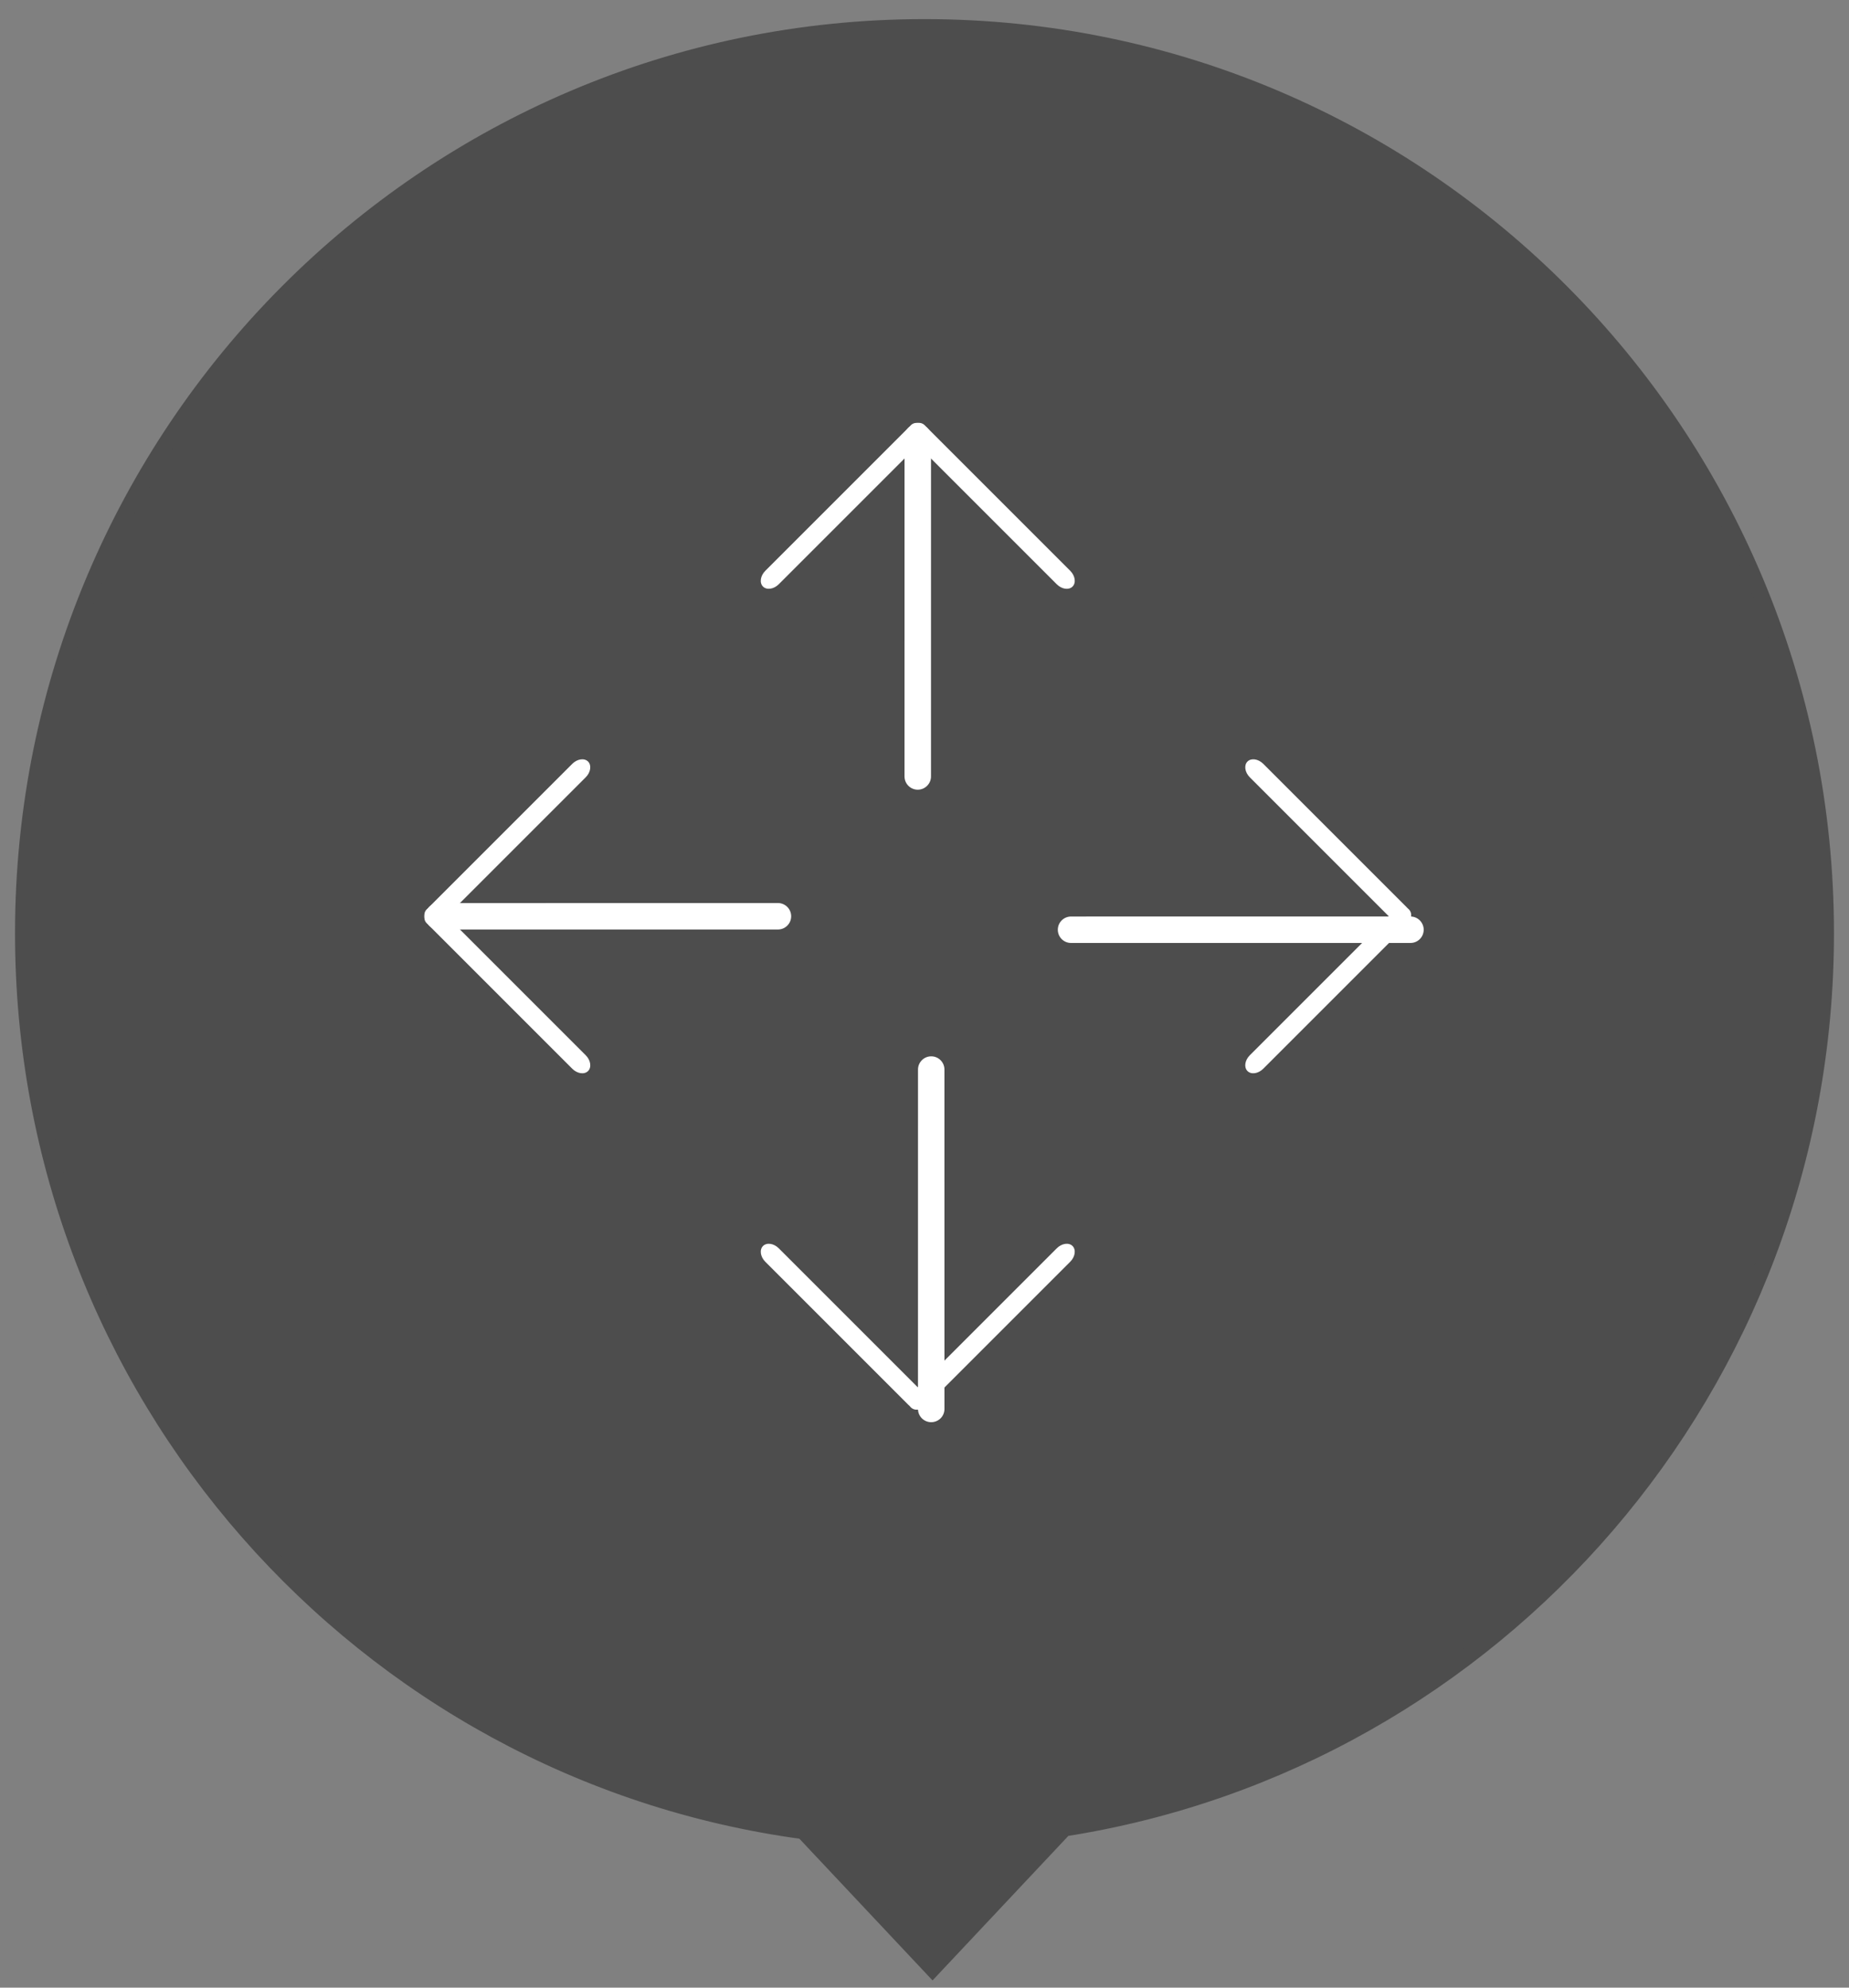 <?xml version="1.0" encoding="UTF-8" standalone="no"?>
<svg width="80px" height="86px" viewBox="0 0 80 86" version="1.1" xmlns="http://www.w3.org/2000/svg" xmlns:xlink="http://www.w3.org/1999/xlink" xmlns:sketch="http://www.bohemiancoding.com/sketch/ns">
    <rect x="0" y="0" width="80" height="86" fill="#808080" stroke="none"/>
    <!-- Generator: Sketch 3.2.2 (9983) - http://www.bohemiancoding.com/sketch -->
    <title>marker-resize</title>
    <desc>Created with Sketch.</desc>
    <defs></defs>
    <g id="Page-1" stroke="none" stroke-width="1" fill="none" fill-rule="evenodd" sketch:type="MSPage">
        <g id="marker-resize" sketch:type="MSLayerGroup" transform="translate(1, 1.177)">
            <g id="ic_plus-2-+-Shape-14" stroke-width="0.7" stroke="#4D4D4D" fill="#4D4D4D" sketch:type="MSShapeGroup">
                <g id="ic_plus-2">
                    <path d="M45.051,77.931 L39.348,84 L33.756,78.049 C14.697,75.474 0,59.062 0,39.2 C0,17.55 17.461,0 39,0 C60.539,0 78,17.55 78,39.2 C78,58.781 63.716,75.009 45.051,77.931 Z" id="Triangle-27"></path>
                </g>
            </g>
            <g id="resize" transform="translate(38.856, 38.697) rotate(-45) translate(-38.856, -38.697) translate(22.856, 22.197)" fill="#FFFFFF" sketch:type="MSShapeGroup">
                <path d="M11.375,12.36 L0.991,1.978 C0.768,1.754 0.768,1.39 0.991,1.168 L0.991,1.168 C1.214,0.944 1.577,0.944 1.8,1.168 L1.8,1.168 L12.185,11.551 C12.408,11.775 12.408,12.137 12.185,12.36 L12.185,12.36 C12.073,12.473 11.927,12.528 11.78,12.528 L11.78,12.528 C11.633,12.528 11.487,12.473 11.375,12.36 L11.375,12.36 L11.375,12.36 Z" id="Shape"></path>
                <path d="M0.823,10.329 L0.823,1.553 C0.823,1.248 1.008,1 1.235,1 L1.235,1 C1.462,1 1.647,1.248 1.647,1.553 L1.647,1.553 L1.647,10.329 C1.647,10.634 1.462,10.882 1.235,10.882 L1.235,10.882 C1.008,10.882 0.823,10.634 0.823,10.329 L0.823,10.329 L0.823,10.329 Z" id="Shape"></path>
                <path d="M1.377,1.823 C1.071,1.823 0.823,1.639 0.823,1.412 L0.823,1.412 C0.823,1.185 1.071,1 1.376,1 L1.376,1 L10.152,1 C10.456,1 10.704,1.185 10.705,1.412 L10.705,1.412 C10.705,1.639 10.456,1.823 10.152,1.823 L10.152,1.823 L1.377,1.823 L1.377,1.823 Z" id="Shape"></path>
                <path d="M0.991,32.124 C0.767,31.901 0.767,31.538 0.991,31.314 L0.991,31.314 L11.375,20.931 C11.597,20.707 11.961,20.707 12.184,20.931 L12.184,20.931 C12.408,21.153 12.408,21.516 12.184,21.74 L12.184,21.74 L1.801,32.124 C1.689,32.236 1.543,32.292 1.396,32.292 L1.396,32.292 C1.25,32.292 1.103,32.236 0.991,32.124 L0.991,32.124 L0.991,32.124 Z" id="Shape"></path>
                <path d="M1.376,31.468 C1.071,31.468 0.823,31.283 0.823,31.056 L0.823,31.056 C0.823,30.829 1.071,30.645 1.376,30.645 L1.376,30.645 L10.152,30.645 C10.457,30.645 10.705,30.829 10.705,31.056 L10.705,31.056 C10.705,31.283 10.457,31.468 10.152,31.468 L10.152,31.468 L1.376,31.468 L1.376,31.468 Z" id="Shape"></path>
                <path d="M0.823,30.915 L0.823,22.139 C0.823,21.834 1.008,21.587 1.235,21.587 L1.235,21.587 C1.462,21.587 1.647,21.834 1.647,22.139 L1.647,22.139 L1.647,30.915 C1.647,31.219 1.462,31.467 1.236,31.468 L1.236,31.468 C1.008,31.468 0.823,31.22 0.823,30.915 L0.823,30.915 L0.823,30.915 Z" id="Shape"></path>
                <path d="M30.315,32.124 L19.93,21.74 C19.707,21.517 19.707,21.154 19.93,20.931 L19.93,20.931 C20.154,20.707 20.516,20.707 20.74,20.931 L20.74,20.931 L31.125,31.315 C31.347,31.537 31.347,31.901 31.125,32.124 L31.125,32.124 C31.013,32.236 30.866,32.292 30.719,32.292 L30.719,32.292 C30.572,32.292 30.426,32.236 30.315,32.124 L30.315,32.124 L30.315,32.124 Z" id="Shape"></path>
                <path d="M30.468,30.916 L30.468,22.14 C30.468,21.835 30.653,21.587 30.88,21.587 L30.88,21.587 C31.106,21.587 31.292,21.835 31.292,22.14 L31.292,22.14 L31.292,30.916 C31.292,31.22 31.106,31.468 30.88,31.468 L30.88,31.468 C30.652,31.468 30.468,31.221 30.468,30.916 L30.468,30.916 L30.468,30.916 Z" id="Shape"></path>
                <path d="M21.962,31.468 C21.658,31.468 21.41,31.284 21.41,31.057 L21.41,31.057 C21.41,30.829 21.658,30.645 21.962,30.645 L21.962,30.645 L30.738,30.645 C31.043,30.645 31.292,30.829 31.292,31.057 L31.292,31.057 C31.292,31.284 31.043,31.468 30.738,31.468 L30.738,31.468 L21.962,31.468 L21.962,31.468 Z" id="Shape"></path>
                <path d="M19.93,12.361 C19.707,12.137 19.707,11.775 19.93,11.551 L19.93,11.551 L30.315,1.167 C30.538,0.944 30.901,0.944 31.125,1.167 L31.125,1.167 C31.347,1.391 31.347,1.753 31.125,1.977 L31.125,1.977 L20.74,12.361 C20.629,12.473 20.483,12.528 20.335,12.528 L20.335,12.528 C20.189,12.528 20.042,12.473 19.93,12.361 L19.93,12.361 L19.93,12.361 Z" id="Shape"></path>
                <path d="M21.963,1.823 C21.658,1.823 21.41,1.638 21.41,1.411 L21.41,1.411 C21.41,1.184 21.658,1 21.963,1 L21.963,1 L30.738,1 C31.043,1 31.292,1.184 31.292,1.411 L31.292,1.411 C31.292,1.639 31.043,1.823 30.738,1.823 L30.738,1.823 L21.963,1.823 L21.963,1.823 Z" id="Shape"></path>
                <path d="M30.468,10.33 L30.468,1.552 C30.468,1.248 30.653,1 30.88,1 L30.88,1 C31.106,1 31.292,1.248 31.292,1.552 L31.292,1.552 L31.292,10.329 C31.292,10.634 31.106,10.882 30.88,10.882 L30.88,10.882 C30.652,10.882 30.468,10.635 30.468,10.33 L30.468,10.33 L30.468,10.33 Z" id="Shape"></path>
            </g>
        </g>
    </g>
</svg>